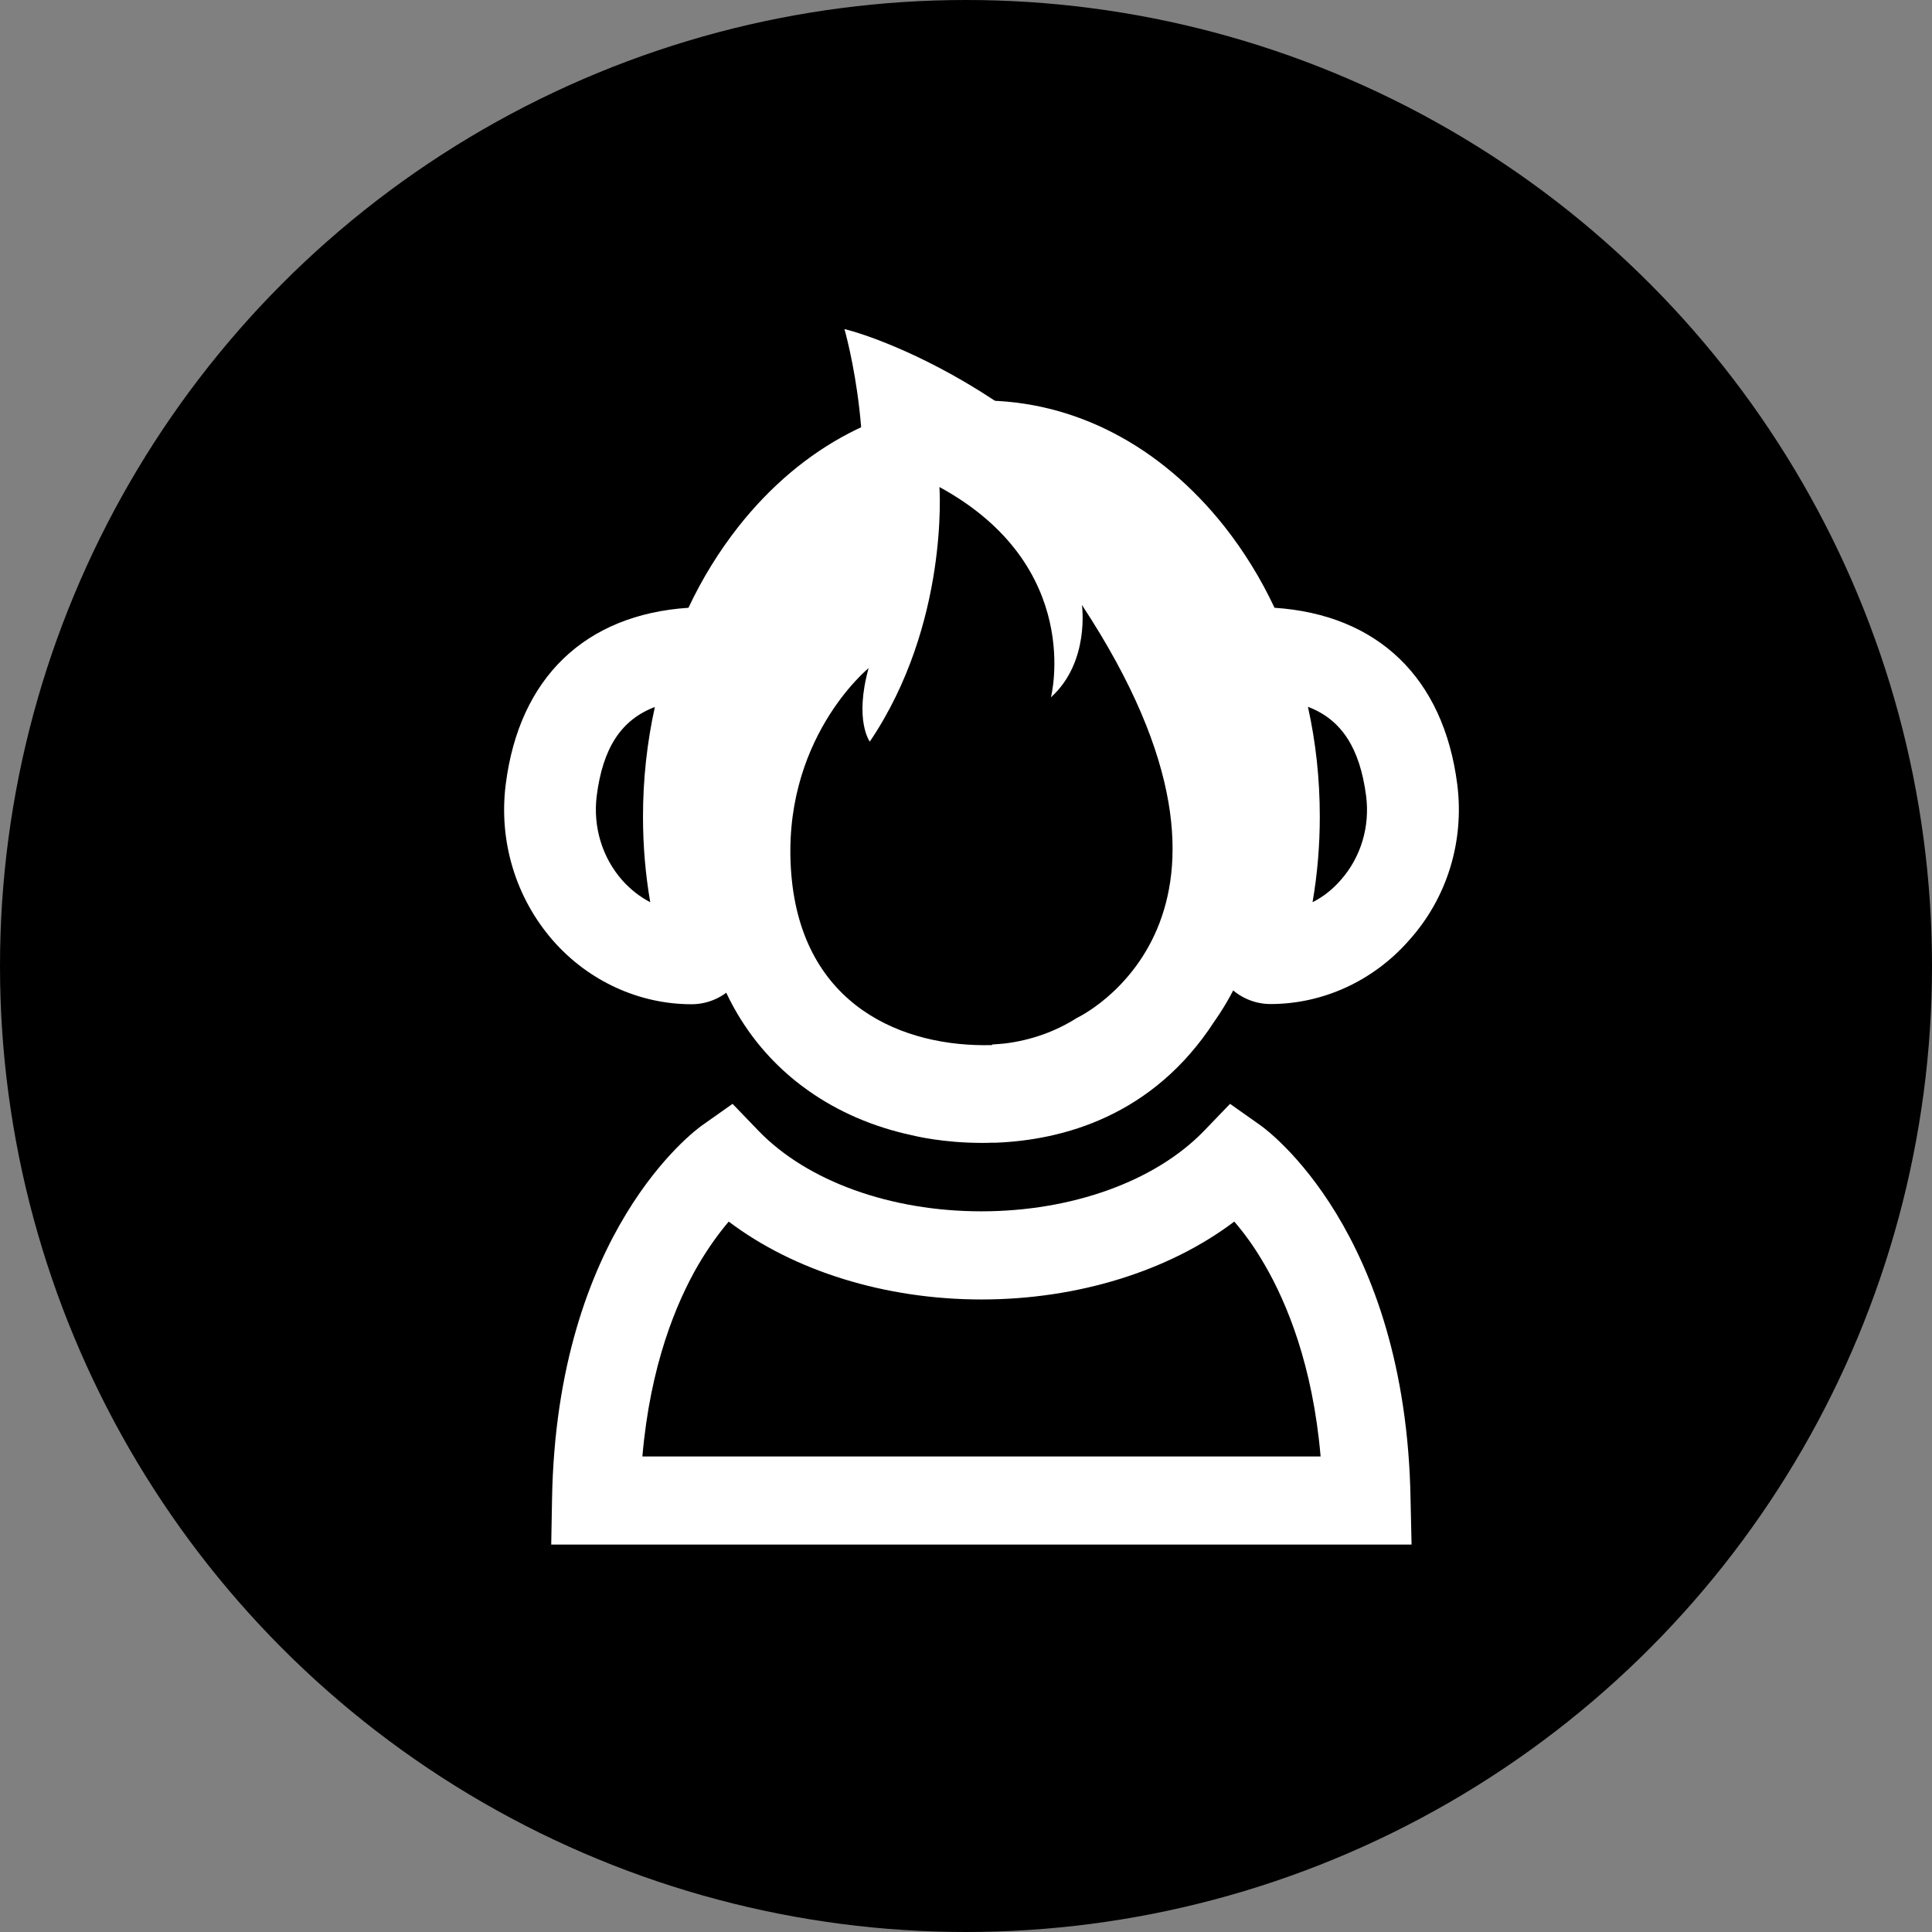 <?xml version="1.0" encoding="utf-8"?>
<!-- Generator: Adobe Illustrator 24.0.0, SVG Export Plug-In . SVG Version: 6.00 Build 0)  -->
<svg version="1.1" id="Layer_1" xmlns="http://www.w3.org/2000/svg" xmlns:xlink="http://www.w3.org/1999/xlink" x="0px" y="0px"
	 viewBox="0 0 96 96" style="enable-background:new 0 0 96 96;" xml:space="preserve">
<rect x="0" y="0" width="96" height="96" fill="#808080" stroke="none"/>
<style type="text/css">
	.st0{fill:#FFFFFF;}
</style>
<g>
	<g>
		<circle cx="48" cy="48" r="48"/>
		<g>
			<g>
				<path class="st0" d="M72.41,38.97c-0.68-5.3-3.96-8.43-9.08-8.77c-0.68-1.45-1.52-2.81-2.49-4.04
					c-3.19-4.03-7.47-6.26-12.07-6.26c-4.59,0-8.88,2.22-12.07,6.26c-0.97,1.23-1.81,2.59-2.49,4.04c-5.13,0.34-8.41,3.47-9.08,8.77
					c-0.36,2.83,0.5,5.66,2.36,7.78c1.76,2,4.27,3.15,6.87,3.15c0.92,0,1.77-0.43,2.33-1.17c0.59-0.78,0.79-1.81,0.53-2.77
					c-0.47-1.73-0.71-3.54-0.71-5.38c0-7.65,4.07-14.06,9.51-15.71c-0.03-0.16-0.04-0.33-0.03-0.5c0.02-0.21,0.05-0.42,0.09-0.63
					c0.02-0.09,0.04-0.18,0.05-0.27c0.01-0.05,0.02-0.09,0.02-0.14c0-0.02,0.01-0.09,0-0.01c0-0.02,0-0.04,0.01-0.06
					c0.02-0.19,0.14-0.34,0.34-0.36c-0.04-0.39-0.1-0.77-0.19-1.15c-0.11-0.45,0.59-0.64,0.69-0.19c0.13,0.55,0.19,1.11,0.23,1.67
					c0.04-0.05,0.1-0.08,0.16-0.1c0.17-0.06,0.41,0.07,0.44,0.25c0.07,0.37,0.09,0.75,0.09,1.12c0.27-0.02,0.54-0.04,0.81-0.04
					c6.76,0,12.25,7.23,12.25,16.11c0,1.85-0.24,3.66-0.71,5.38c-0.26,0.96-0.06,1.99,0.53,2.77c0.57,0.74,1.42,1.17,2.33,1.17
					c2.61,0,5.11-1.15,6.87-3.15C71.91,44.63,72.77,41.8,72.41,38.97z M32.31,44.83c-0.52-0.27-0.99-0.64-1.4-1.1
					c-0.99-1.13-1.45-2.65-1.26-4.18c0.3-2.36,1.2-3.78,2.89-4.42c-0.39,1.76-0.59,3.59-0.59,5.45
					C31.95,42.02,32.07,43.44,32.31,44.83z M66.62,43.73c-0.41,0.47-0.88,0.84-1.4,1.1c0.24-1.39,0.36-2.82,0.36-4.26
					c0-1.87-0.2-3.7-0.59-5.45c1.68,0.64,2.58,2.06,2.89,4.42C68.08,41.08,67.62,42.6,66.62,43.73z"/>
			</g>
			<g>
				<path class="st0" d="M61.76,35.99c-0.17-0.51-0.36-1.03-0.56-1.54l0,0l-0.02-0.04c-0.13-0.32-0.26-0.63-0.41-0.95l-0.01-0.02
					c-2.99-6.98-7.83-11.22-11.36-13.55c-3.83-2.53-6.91-3.39-7.04-3.43l-0.4-0.11c0,0,1.92,6.67,0.18,11.85
					c-0.01,0.03-0.03,0.06-0.03,0.1l-1.82,1.48c-0.26,0.21-6.3,5.23-5.55,14.32c0.46,5.51,3.21,8.54,5.45,10.11
					c1.48,1.04,3.19,1.78,5.08,2.19c0.17,0.04,1.56,0.39,3.54,0.39c0.15,0,0.31,0,0.46-0.01l0.06,0c0.04,0,0.07,0,0.11,0l0.05,0
					c3.27-0.13,7.79-1.29,10.86-6.04c0.88-1.25,1.54-2.65,1.96-4.15C63.2,43.4,63.02,39.83,61.76,35.99z M53.51,50.58L53.51,50.58
					c-1.05,0.67-2.27,1.11-3.58,1.27c-0.21,0.02-0.42,0.04-0.63,0.05c0,0.02,0,0.03,0,0.03c-4.42,0.12-9.44-1.93-9.98-8.48
					c-0.55-6.68,3.84-10.25,3.84-10.25c-0.72,2.61,0.06,3.65,0.06,3.65C47.17,31,46.68,24.2,46.68,24.2
					c7.23,3.94,5.54,10.45,5.54,10.45c1.95-1.76,1.54-4.59,1.54-4.59C64.04,45.67,53.51,50.58,53.51,50.58z"/>
				<g>
					<path class="st0" d="M70.14,76.75H27.39l0.04-2.23c0.22-13.35,7.15-18.38,7.44-18.59l1.53-1.08l1.3,1.35
						c2.42,2.5,6.56,3.99,11.06,3.99s8.64-1.49,11.06-3.99l1.3-1.35l1.53,1.08c0.29,0.21,7.22,5.24,7.44,18.59L70.14,76.75z
						 M31.92,72.37h33.7c-0.39-4.53-1.68-7.63-2.77-9.51c-0.53-0.92-1.06-1.63-1.52-2.16c-3.24,2.45-7.77,3.87-12.56,3.87
						s-9.32-1.42-12.56-3.87c-0.45,0.53-0.98,1.24-1.52,2.16C33.6,64.74,32.31,67.84,31.92,72.37z"/>
				</g>
			</g>
			<path class="st0" d="M38.37,28.9c-0.97,1.2-1.9,2.47-2.46,3.92c-0.33,0.85-0.54,1.8-0.31,2.69c2.14-1.91,4.29-3.81,6.43-5.72
				c0.39-0.35,0.79-0.7,1.1-1.13c0.74-1.03,1.49-3.61-0.51-3.69C40.99,24.89,39.26,27.79,38.37,28.9z"/>
		</g>
	</g>
</g>
</svg>
